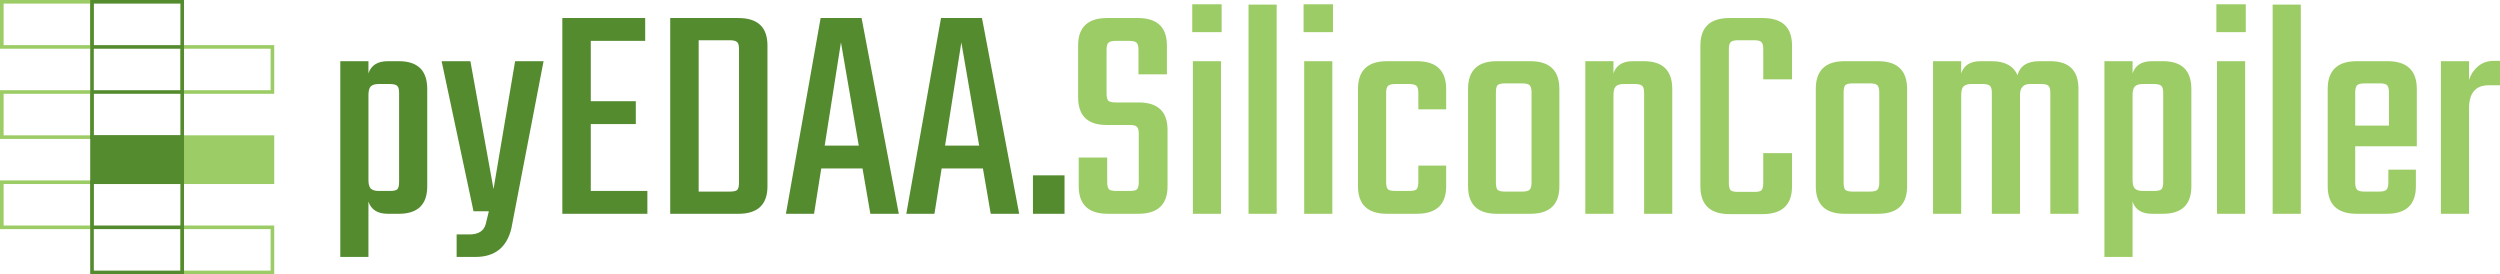 <svg xmlns="http://www.w3.org/2000/svg" width="2771.462" height="304">
  <path fill="none" d="M2 2h100v50H2Zm200 50h100v50H202ZM2 102h100v50H2Z" style="fill:#fff;fill-opacity:0;stroke:#9ccc65;stroke-width:4px"/>
  <path d="M202 152h100v50H202Z" style="fill:#9ccc65;fill-opacity:1;stroke:#9ccc65;stroke-width:4px"/>
  <path fill="none" d="M2 202h100v50H2Zm200 50h100v50H202Z" style="fill:#fff;fill-opacity:0;stroke:#9ccc65;stroke-width:4px"/>
  <path fill="none" d="M102 2h100v50H102Zm0 50h100v50H102Zm0 50h100v50H102Z" style="fill:#fff;fill-opacity:0;stroke:#558b2f;stroke-width:4px"/>
  <path d="M102 152h100v50H102Z" style="fill:#558b2f;fill-opacity:1;stroke:#558b2f;stroke-width:4px"/>
  <path fill="none" d="M102 202h100v50H102Zm0 50h100v50H102Z" style="fill:#fff;fill-opacity:0;stroke:#558b2f;stroke-width:4px"/>
  <path d="M429.947 67.827h12.133q31.547 0 31.547 30.853v107.813q0 30.507-31.547 30.507h-12.133q-16.987 0-21.494-13.52v61.36h-31.2V67.827h31.2v13.52q4.507-13.52 21.494-13.52Zm12.48 133.813v-98.453q0-6.24-2.08-7.974-2.08-2.08-8.32-2.08h-12.134q-6.24 0-9.013 2.774-2.427 2.773-2.427 9.36v94.293q0 6.587 2.427 9.36 2.773 2.773 9.013 2.773h12.134q6.24 0 8.32-1.733 2.08-2.08 2.08-8.32zm84.586 83.2h-20.8v-24.96h14.213q14.907 0 18.027-11.44l3.467-14.213h-16.987l-35.36-166.4h31.893l25.654 141.786 23.92-141.786h31.546L566.88 253.293q-7.627 31.547-39.867 31.547Zm127.92-73.147h62.746V237h-94.293V19.987h91.867v25.306h-60.32V112.2h49.92v25.307h-49.92zm88.052-191.706h75.574q32.24 0 32.24 30.506v156q0 30.507-32.24 30.507h-75.574Zm76.267 182.346V54.653q0-6.24-2.08-7.973-2.08-2.08-8.32-2.08h-34.32v167.787h34.32q6.24 0 8.32-1.734 2.08-2.08 2.08-8.32zM964.852 237l-8.667-50.267h-45.76L902.452 237h-31.2l38.48-217.013h45.413L996.398 237Zm-50.614-75.573h37.787l-19.76-114.4zM1098.318 237l-8.667-50.267h-45.76L1035.918 237h-31.2l38.48-217.013h45.413L1129.864 237Zm-50.614-75.573h37.787l-19.76-114.4zM1145.117 237v-42.64h35.013V237Z" aria-label="pyEDAA." class="pyEDAA_SiliconCompiler_svg__TekoFont" style="fill:#558b2f"/>
  <path d="M1262.427 201.64V148.6q0-6.24-2.08-7.973-1.734-2.08-7.974-2.08h-25.653q-31.547 0-31.547-30.854v-57.2q0-30.506 32.24-30.506h33.974q32.24 0 32.24 30.506v31.894h-31.547v-27.04q0-6.24-2.08-7.974-2.08-2.08-8.32-2.08h-14.56q-6.24 0-8.32 2.08-2.08 1.734-2.08 7.974v48.186q0 6.24 2.08 8.32 2.08 1.734 8.32 1.734h25.307q31.893 0 31.893 30.506v62.4q0 30.507-32.587 30.507h-33.626q-32.24 0-32.24-30.507V174.6h31.546v27.04q0 6.24 2.08 8.32 2.08 1.733 8.32 1.733h14.56q6.24 0 7.974-1.733 2.08-2.08 2.08-8.32zm59.279-166.053V4.733h32.587v30.854ZM1353.599 237h-31.2V67.827h31.2zm61.707 0h-31.2V5.08h31.2zm29.813-201.413V4.733h32.587v30.854ZM1477.012 237h-31.2V67.827h31.2zm126.187-115.787h-30.854v-18.026q0-6.24-2.08-7.974-2.08-2.08-8.32-2.08h-14.906q-6.24 0-8.32 2.08-2.08 1.734-2.08 7.974v98.453q0 6.24 2.08 8.32 2.08 1.733 8.32 1.733h14.907q6.24 0 8.32-1.733 2.08-2.08 2.08-8.32v-18.027h30.853v22.88q0 30.507-32.587 30.507h-32.933q-32.24 0-32.24-30.507V98.68q0-30.853 32.24-30.853h32.933q32.587 0 32.587 30.853zm56.16-53.386h37.093q32.24 0 32.24 30.853v107.813q0 30.507-32.24 30.507h-37.093q-31.894 0-31.894-30.507V98.68q0-30.853 31.894-30.853zm38.48 134.16V102.84q0-6.24-2.08-8.32t-8.32-2.08h-19.067q-6.24 0-8.32 2.08-1.733 2.08-1.733 8.32v99.147q0 6.24 1.733 8.32 2.08 2.08 8.32 2.08h19.067q6.24 0 8.32-2.08t2.08-8.32zm112.319-134.16h12.134q31.546 0 31.546 30.853V237h-31.2V103.187q0-6.24-2.08-7.974-2.08-2.08-8.32-2.08h-12.133q-6.24 0-9.013 2.774-2.427 2.773-2.427 9.36V237h-31.2V67.827h31.2v13.52q4.507-13.52 21.493-13.52zm176.454 20.106h-31.894v-33.28q0-6.24-2.08-7.973-1.733-2.08-7.973-2.08h-17.68q-6.24 0-8.32 2.08-2.08 1.733-2.08 7.973V202.68q0 6.24 2.08 8.32 2.08 1.733 8.32 1.733h17.68q6.24 0 7.973-1.733 2.08-2.08 2.08-8.32v-32.933h31.894v36.746q0 30.854-32.587 30.854h-36.747q-32.24 0-32.24-30.854v-156q0-30.506 32.24-30.506h36.747q32.587 0 32.587 30.506zm58.239-20.106h37.094q32.24 0 32.24 30.853v107.813q0 30.507-32.24 30.507h-37.094q-31.893 0-31.893-30.507V98.68q0-30.853 31.893-30.853zm38.48 134.16V102.84q0-6.24-2.08-8.32t-8.32-2.08h-19.066q-6.24 0-8.32 2.08-1.734 2.08-1.734 8.32v99.147q0 6.24 1.734 8.32 2.08 2.08 8.32 2.08h19.066q6.24 0 8.32-2.08t2.08-8.32zm177.493-134.16h12.134q31.2 0 31.2 30.853V237h-31.2V103.187q0-6.24-2.08-7.974-1.734-2.08-7.974-2.08h-12.48q-11.093 0-11.093 12.134V237h-31.2V103.187q0-6.24-2.08-7.974-2.08-2.08-8.32-2.08h-12.133q-6.24 0-9.014 2.774-2.426 2.773-2.426 9.36V237h-31.2V67.827h31.2v13.52q4.506-13.52 21.493-13.52h12.133q22.187 0 28.774 15.6 4.16-15.6 24.266-15.6zm124.8 0h12.133q31.547 0 31.547 30.853v107.813q0 30.507-31.547 30.507h-12.133q-16.987 0-21.494-13.52v61.36h-31.2V67.827h31.2v13.52q4.507-13.52 21.494-13.52zm12.48 133.813v-98.453q0-6.24-2.08-7.974-2.08-2.08-8.32-2.08h-12.134q-6.24 0-9.013 2.774-2.427 2.773-2.427 9.36v94.293q0 6.587 2.427 9.36 2.773 2.773 9.013 2.773h12.134q6.24 0 8.32-1.733 2.08-2.08 2.08-8.32zm58.933-166.053V4.733h32.586v30.854ZM2488.93 237h-31.2V67.827h31.2zm61.706 0h-31.2V5.08h31.2zm62.054-169.173h33.973q32.586 0 32.586 30.853v63.44h-68.293v40.213q0 5.894 2.08 7.974t8.32 2.08h15.947q6.24 0 8.32-2.08t2.08-8.32V188.12h30.507v18.373q0 30.507-32.24 30.507h-33.28q-32.24 0-32.24-30.507V98.68q0-30.853 32.24-30.853zm-1.734 71.413h37.44v-36.747q0-5.893-2.08-7.973-1.733-2.08-7.973-2.08h-16.987q-6.24 0-8.32 2.08t-2.08 7.973zm153.574-71.76h6.932v27.04h-12.48q-21.84 0-21.84 25.653V237h-31.2V67.827h31.2v20.8q2.774-9.014 9.707-14.907 7.28-6.24 17.68-6.24z" aria-label="SiliconCompiler" class="pyEDAA_SiliconCompiler_svg__TekoFont" style="fill:#9ccc65"/>
</svg>
